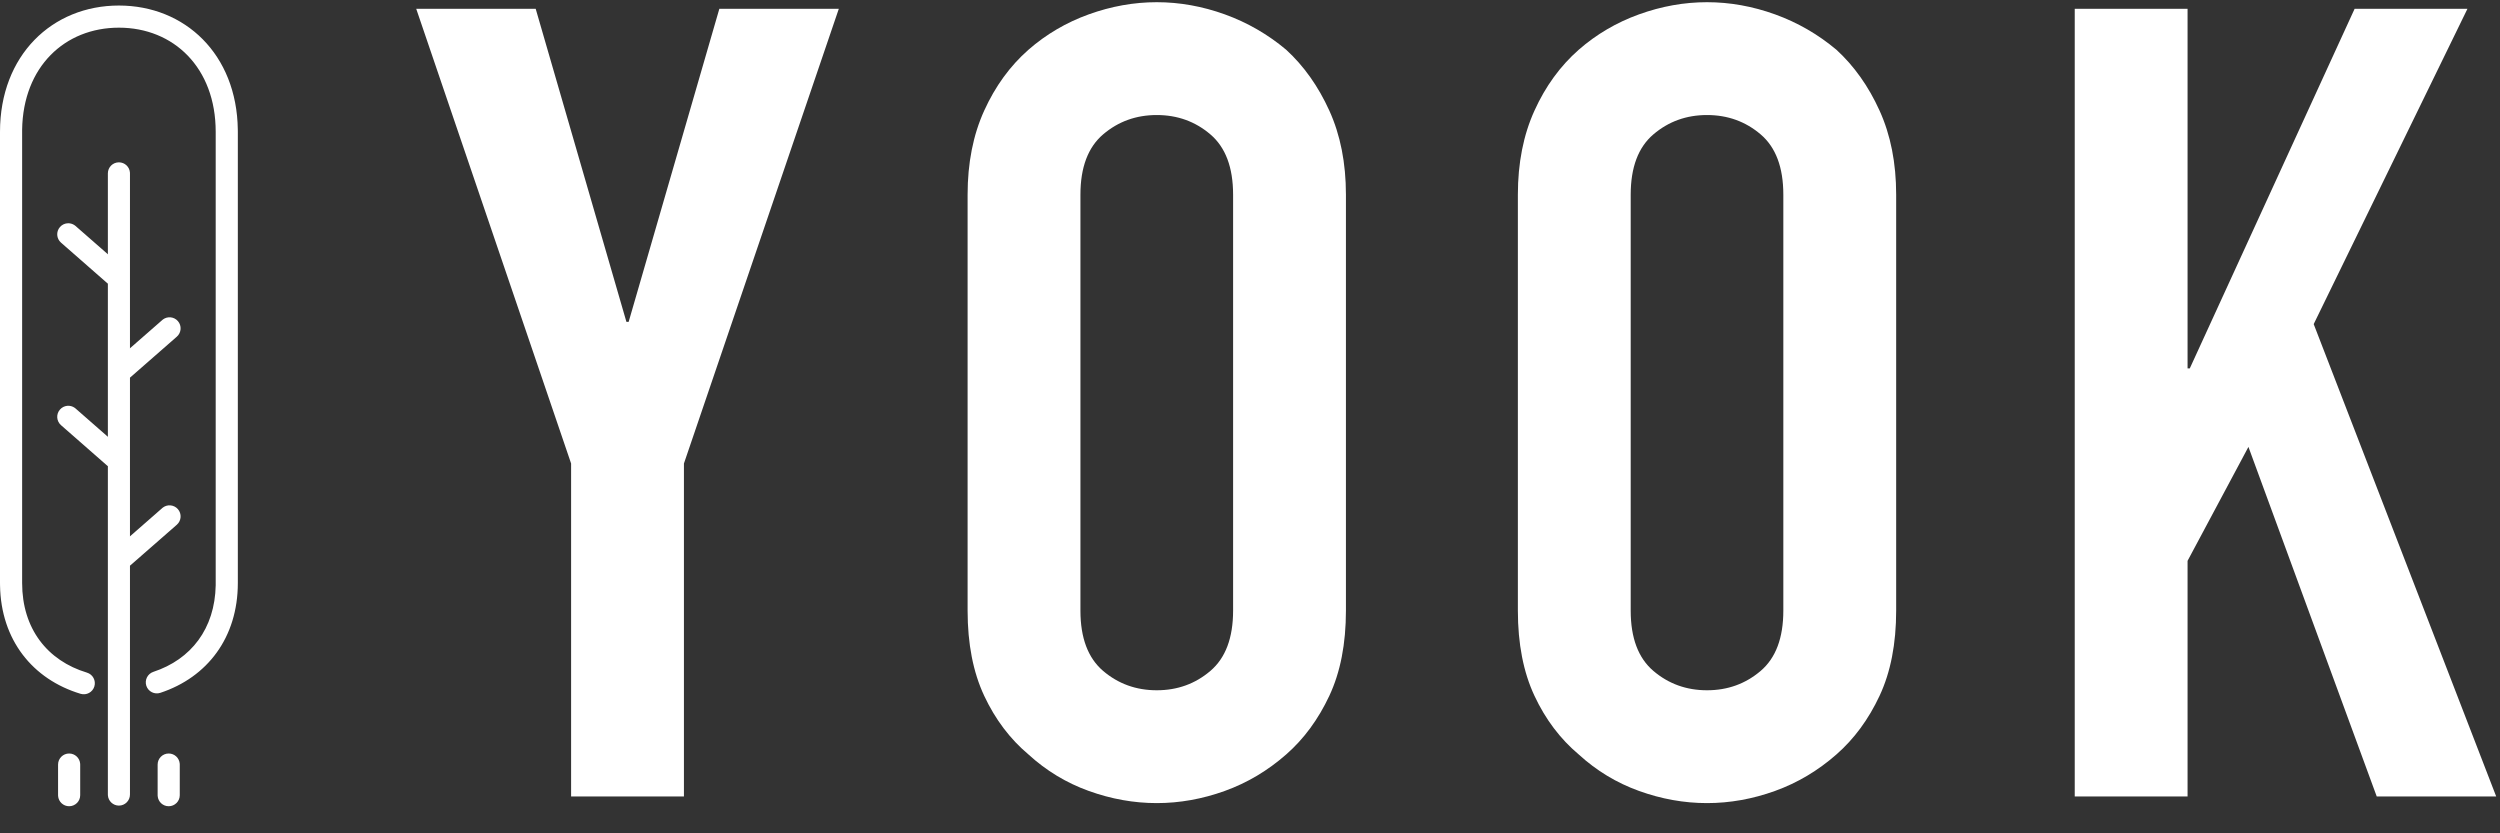 <?xml version="1.0" encoding="UTF-8"?>
<svg width="75px" height="25px" viewBox="0 0 75 25" version="1.1" xmlns="http://www.w3.org/2000/svg" xmlns:xlink="http://www.w3.org/1999/xlink">
    <rect x="0" y="0" width="75" height="25" fill="#333333" stroke="none"/>
    <!-- Generator: Sketch 64 (93537) - https://sketch.com -->
    <title>logo-white-75</title>
    <desc>Created with Sketch.</desc>
    <g id="Logo" stroke="none" stroke-width="1" fill="none" fill-rule="evenodd">
        <g id="logo-white-75" fill="#FFFFFF" fill-rule="nonzero">
            <g id="Tree" transform="translate(0, 0.166)">
                <path d="M2.074,22.439 C2.249,22.439 2.392,22.574 2.405,22.746 L2.406,22.771 L2.406,23.69 C2.406,23.873 2.257,24.021 2.074,24.021 C1.899,24.021 1.756,23.886 1.743,23.714 L1.742,23.69 L1.742,22.771 C1.742,22.587 1.891,22.439 2.074,22.439 Z" id="Path"></path>
                <path d="M5.061,22.439 C5.236,22.439 5.379,22.574 5.392,22.746 L5.393,22.771 L5.393,23.69 C5.393,23.873 5.244,24.021 5.061,24.021 C4.886,24.021 4.743,23.886 4.73,23.714 L4.729,23.69 L4.729,22.771 C4.729,22.587 4.878,22.439 5.061,22.439 Z" id="Path"></path>
                <path d="M3.567,0 C5.547,0 7.104,1.459 7.134,3.72 L7.135,3.789 L7.135,17.325 C7.135,18.958 6.222,20.153 4.81,20.619 C4.635,20.677 4.448,20.582 4.39,20.408 C4.333,20.234 4.427,20.047 4.602,19.989 C5.73,19.617 6.447,18.696 6.471,17.392 L6.471,17.325 L6.471,3.789 C6.471,1.863 5.208,0.664 3.567,0.664 C1.945,0.664 0.692,1.837 0.664,3.725 L0.664,3.789 L0.664,17.325 C0.664,18.695 1.421,19.654 2.609,20.013 C2.785,20.066 2.884,20.251 2.831,20.427 C2.778,20.602 2.593,20.701 2.417,20.648 C0.977,20.213 0.027,19.03 0.001,17.396 L0,17.325 L0,3.789 C0,1.489 1.568,0 3.567,0 Z" id="Path"></path>
                <path d="M3.567,4.704 C3.742,4.704 3.886,4.839 3.898,5.011 L3.899,5.036 L3.899,23.67 C3.899,23.853 3.751,24.002 3.567,24.002 C3.393,24.002 3.249,23.866 3.237,23.695 L3.236,23.67 L3.236,5.036 C3.236,4.852 3.384,4.704 3.567,4.704 Z" id="Path"></path>
                <path d="M1.799,6.645 C1.913,6.514 2.107,6.495 2.245,6.596 L2.267,6.614 L3.646,7.82 C3.784,7.941 3.797,8.151 3.677,8.289 C3.562,8.419 3.368,8.439 3.231,8.338 L3.208,8.32 L1.83,7.113 C1.692,6.992 1.678,6.783 1.799,6.645 Z" id="Path"></path>
                <path d="M1.799,12.121 C1.913,11.99 2.107,11.97 2.245,12.071 L2.267,12.089 L3.646,13.296 C3.784,13.417 3.797,13.627 3.677,13.764 C3.562,13.895 3.368,13.914 3.231,13.813 L3.208,13.796 L1.83,12.589 C1.692,12.468 1.678,12.258 1.799,12.121 Z" id="Path"></path>
                <path d="M3.458,9.466 C3.573,9.335 3.767,9.316 3.904,9.417 L3.926,9.435 L5.305,10.641 C5.443,10.762 5.457,10.972 5.336,11.11 C5.222,11.24 5.028,11.26 4.89,11.159 L4.868,11.141 L3.489,9.934 C3.351,9.813 3.337,9.604 3.458,9.466 Z" id="Path" transform="translate(4.397, 10.288) scale(-1, 1) translate(-4.397, -10.288) "></path>
                <path d="M3.458,15.107 C3.573,14.977 3.767,14.957 3.904,15.058 L3.926,15.076 L5.305,16.283 C5.443,16.404 5.457,16.613 5.336,16.751 C5.222,16.882 5.028,16.901 4.89,16.8 L4.868,16.782 L3.489,15.576 C3.351,15.455 3.337,15.245 3.458,15.107 Z" id="Path" transform="translate(4.397, 15.929) scale(-1, 1) translate(-4.397, -15.929) "></path>
            </g>
            <path d="M20.518,23.894 L20.518,13.905 L25.164,0.265 L21.58,0.265 L18.859,9.657 L18.793,9.657 L16.071,0.265 L12.487,0.265 L17.133,13.905 L17.133,23.894 L20.518,23.894 Z M34.703,24.093 C35.389,24.093 36.069,23.971 36.744,23.728 C37.419,23.485 38.033,23.119 38.586,22.633 C39.117,22.168 39.548,21.582 39.88,20.874 C40.212,20.166 40.378,19.314 40.378,18.319 L40.378,18.319 L40.378,5.841 C40.378,4.889 40.212,4.049 39.88,3.319 C39.548,2.588 39.117,1.98 38.586,1.493 C38.033,1.029 37.419,0.675 36.744,0.431 C36.069,0.188 35.389,0.066 34.703,0.066 C34.017,0.066 33.337,0.188 32.662,0.431 C31.987,0.675 31.384,1.029 30.853,1.493 C30.3,1.98 29.858,2.588 29.526,3.319 C29.194,4.049 29.028,4.889 29.028,5.841 L29.028,5.841 L29.028,18.319 C29.028,19.314 29.194,20.166 29.526,20.874 C29.858,21.582 30.3,22.168 30.853,22.633 C31.384,23.119 31.987,23.485 32.662,23.728 C33.337,23.971 34.017,24.093 34.703,24.093 Z M34.703,20.708 C34.083,20.708 33.547,20.514 33.093,20.127 C32.64,19.74 32.413,19.137 32.413,18.319 L32.413,18.319 L32.413,5.841 C32.413,5.022 32.64,4.419 33.093,4.032 C33.547,3.645 34.083,3.451 34.703,3.451 C35.322,3.451 35.859,3.645 36.312,4.032 C36.766,4.419 36.993,5.022 36.993,5.841 L36.993,5.841 L36.993,18.319 C36.993,19.137 36.766,19.74 36.312,20.127 C35.859,20.514 35.322,20.708 34.703,20.708 Z M51.21,24.093 C51.896,24.093 52.577,23.971 53.251,23.728 C53.926,23.485 54.54,23.119 55.093,22.633 C55.624,22.168 56.056,21.582 56.387,20.874 C56.719,20.166 56.885,19.314 56.885,18.319 L56.885,18.319 L56.885,5.841 C56.885,4.889 56.719,4.049 56.387,3.319 C56.056,2.588 55.624,1.98 55.093,1.493 C54.54,1.029 53.926,0.675 53.251,0.431 C52.577,0.188 51.896,0.066 51.21,0.066 C50.525,0.066 49.844,0.188 49.17,0.431 C48.495,0.675 47.892,1.029 47.361,1.493 C46.808,1.98 46.365,2.588 46.034,3.319 C45.702,4.049 45.536,4.889 45.536,5.841 L45.536,5.841 L45.536,18.319 C45.536,19.314 45.702,20.166 46.034,20.874 C46.365,21.582 46.808,22.168 47.361,22.633 C47.892,23.119 48.495,23.485 49.17,23.728 C49.844,23.971 50.525,24.093 51.21,24.093 Z M51.21,20.708 C50.591,20.708 50.055,20.514 49.601,20.127 C49.147,19.74 48.921,19.137 48.921,18.319 L48.921,18.319 L48.921,5.841 C48.921,5.022 49.147,4.419 49.601,4.032 C50.055,3.645 50.591,3.451 51.21,3.451 C51.83,3.451 52.366,3.645 52.82,4.032 C53.274,4.419 53.5,5.022 53.5,5.841 L53.5,5.841 L53.5,18.319 C53.5,19.137 53.274,19.74 52.82,20.127 C52.366,20.514 51.83,20.708 51.21,20.708 Z M65.627,23.894 L65.627,16.825 L67.453,13.407 L71.302,23.894 L74.886,23.894 L69.411,9.723 L74.023,0.265 L70.638,0.265 L65.694,11.051 L65.627,11.051 L65.627,0.265 L62.242,0.265 L62.242,23.894 L65.627,23.894 Z" id="YOOK"></path>
        </g>
    </g>
</svg>